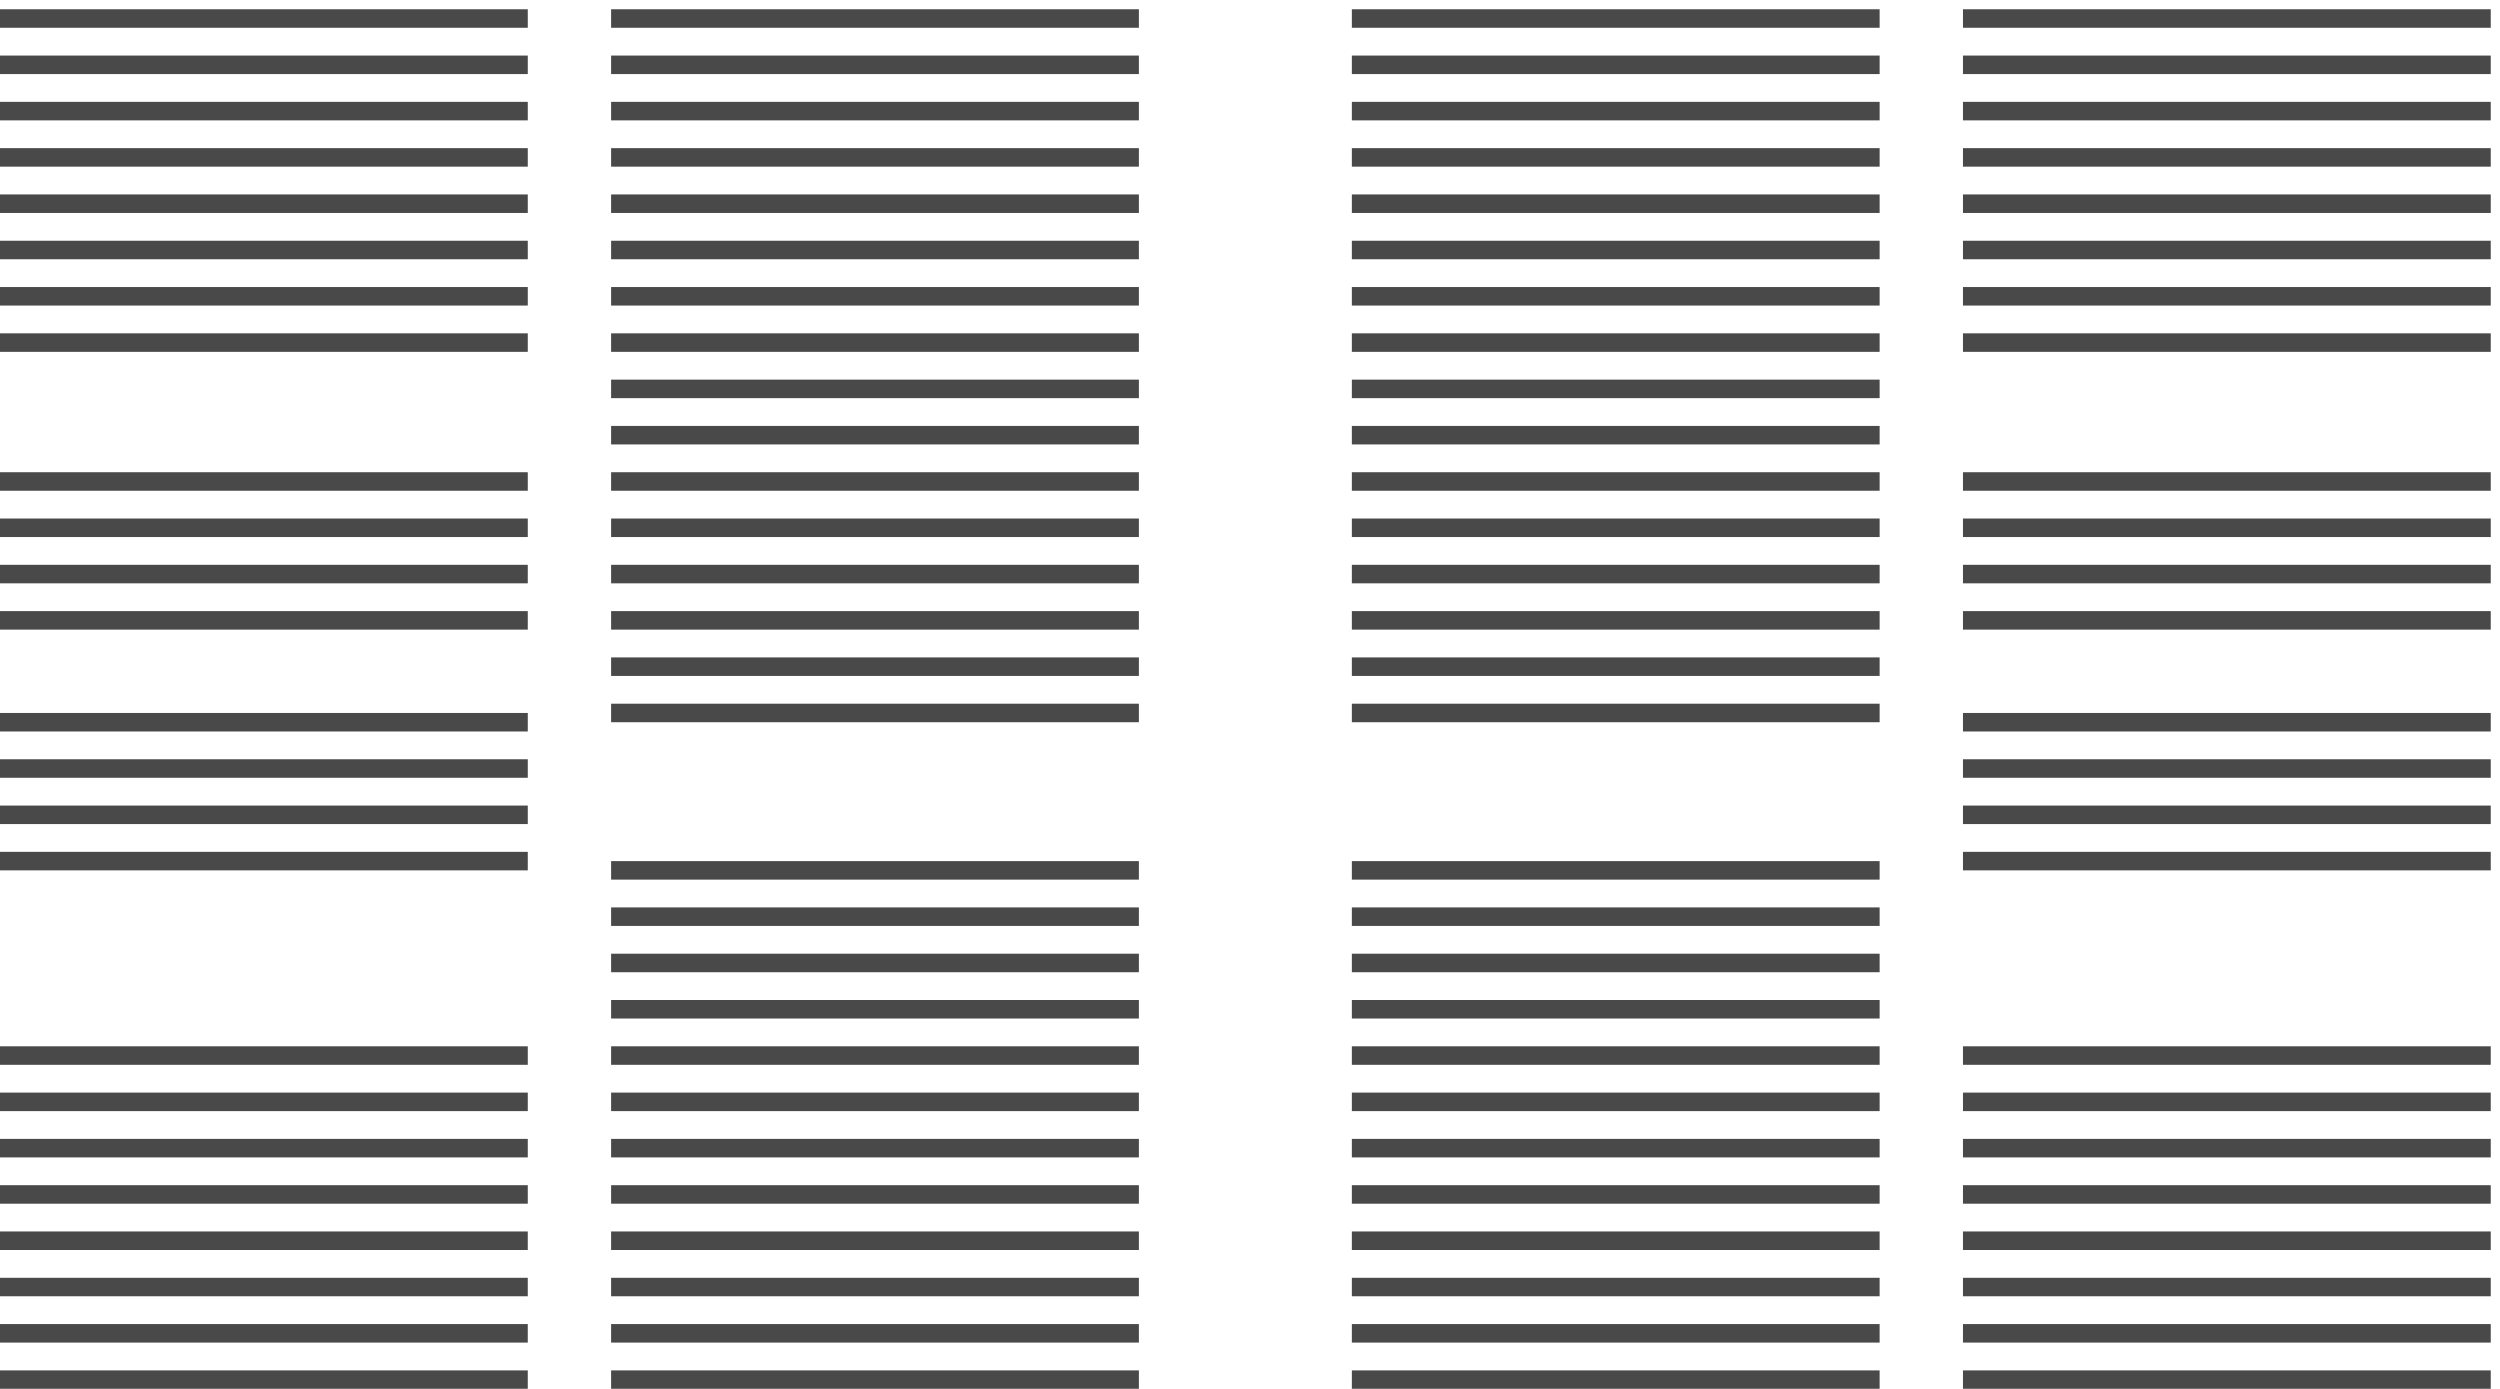 <svg width="135" height="75" viewBox="0 0 135 75" fill="none" xmlns="http://www.w3.org/2000/svg">
<g id="Group 11" style="mix-blend-mode:multiply" opacity="0.8">
<g id="Group 9">
<path id="Vector 6" d="M0 3.5H28.5M0 1H28.5M0 6H28.5M0 8.5H28.5" stroke="#1B1B1B"/>
<path id="Vector 7" d="M0 13.5H28.5M0 11H28.5M0 16H28.5M0 18.5H28.5" stroke="#1B1B1B"/>
<path id="Vector 8" d="M0 28.5H28.5M0 26H28.5M0 31H28.5M0 33.5H28.5" stroke="#1B1B1B"/>
<path id="Vector 9" d="M0 41.5H28.5M0 39H28.5M0 44H28.5M0 46.5H28.5" stroke="#1B1B1B"/>
<path id="Vector 10" d="M0 59.5H28.5M0 57H28.5M0 62H28.5M0 64.5H28.5" stroke="#1B1B1B"/>
<path id="Vector 11" d="M0 69.5H28.5M0 67H28.5M0 72H28.5M0 74.5H28.5" stroke="#1B1B1B"/>
<path id="Vector 12" d="M33 3.5H61.5M33 1H61.5M33 6H61.5M33 8.5H61.5" stroke="#1B1B1B"/>
<path id="Vector 13" d="M33 13.5H61.5M33 11H61.5M33 16H61.5M33 18.5H61.5" stroke="#1B1B1B"/>
<path id="Vector 14" d="M33 23.5H61.5M33 21H61.5M33 26H61.5M33 28.5H61.5" stroke="#1B1B1B"/>
<path id="Vector 15" d="M33 33.5H61.5M33 31H61.5M33 36H61.5M33 38.5H61.5" stroke="#1B1B1B"/>
<path id="Vector 16" d="M33 49.5H61.5M33 47H61.5M33 52H61.5M33 54.5H61.5" stroke="#1B1B1B"/>
<path id="Vector 17" d="M33 59.5H61.5M33 57H61.5M33 62H61.5M33 64.5H61.5" stroke="#1B1B1B"/>
<path id="Vector 18" d="M33 69.5H61.5M33 67H61.5M33 72H61.5M33 74.5H61.5" stroke="#1B1B1B"/>
</g>
<g id="Group 10">
<path id="Vector 6_2" d="M134.5 3.5H106M134.5 1H106M134.5 6H106M134.5 8.5H106" stroke="#1B1B1B"/>
<path id="Vector 7_2" d="M134.5 13.5H106M134.5 11H106M134.5 16H106M134.5 18.5H106" stroke="#1B1B1B"/>
<path id="Vector 8_2" d="M134.5 28.5H106M134.5 26H106M134.5 31H106M134.5 33.5H106" stroke="#1B1B1B"/>
<path id="Vector 9_2" d="M134.5 41.5H106M134.5 39H106M134.5 44H106M134.5 46.5H106" stroke="#1B1B1B"/>
<path id="Vector 10_2" d="M134.5 59.5H106M134.5 57H106M134.5 62H106M134.5 64.5H106" stroke="#1B1B1B"/>
<path id="Vector 11_2" d="M134.5 69.5H106M134.5 67H106M134.5 72H106M134.5 74.5H106" stroke="#1B1B1B"/>
<path id="Vector 12_2" d="M101.5 3.5H73M101.5 1H73M101.5 6H73M101.5 8.5H73" stroke="#1B1B1B"/>
<path id="Vector 13_2" d="M101.5 13.5H73M101.5 11H73M101.5 16H73M101.5 18.5H73" stroke="#1B1B1B"/>
<path id="Vector 14_2" d="M101.5 23.5H73M101.5 21H73M101.5 26H73M101.5 28.5H73" stroke="#1B1B1B"/>
<path id="Vector 15_2" d="M101.5 33.5H73M101.5 31H73M101.5 36H73M101.5 38.5H73" stroke="#1B1B1B"/>
<path id="Vector 16_2" d="M101.5 49.5H73M101.5 47H73M101.5 52H73M101.5 54.5H73" stroke="#1B1B1B"/>
<path id="Vector 17_2" d="M101.5 59.5H73M101.5 57H73M101.5 62H73M101.5 64.5H73" stroke="#1B1B1B"/>
<path id="Vector 18_2" d="M101.5 69.5H73M101.5 67H73M101.5 72H73M101.5 74.5H73" stroke="#1B1B1B"/>
</g>
</g>
</svg>
